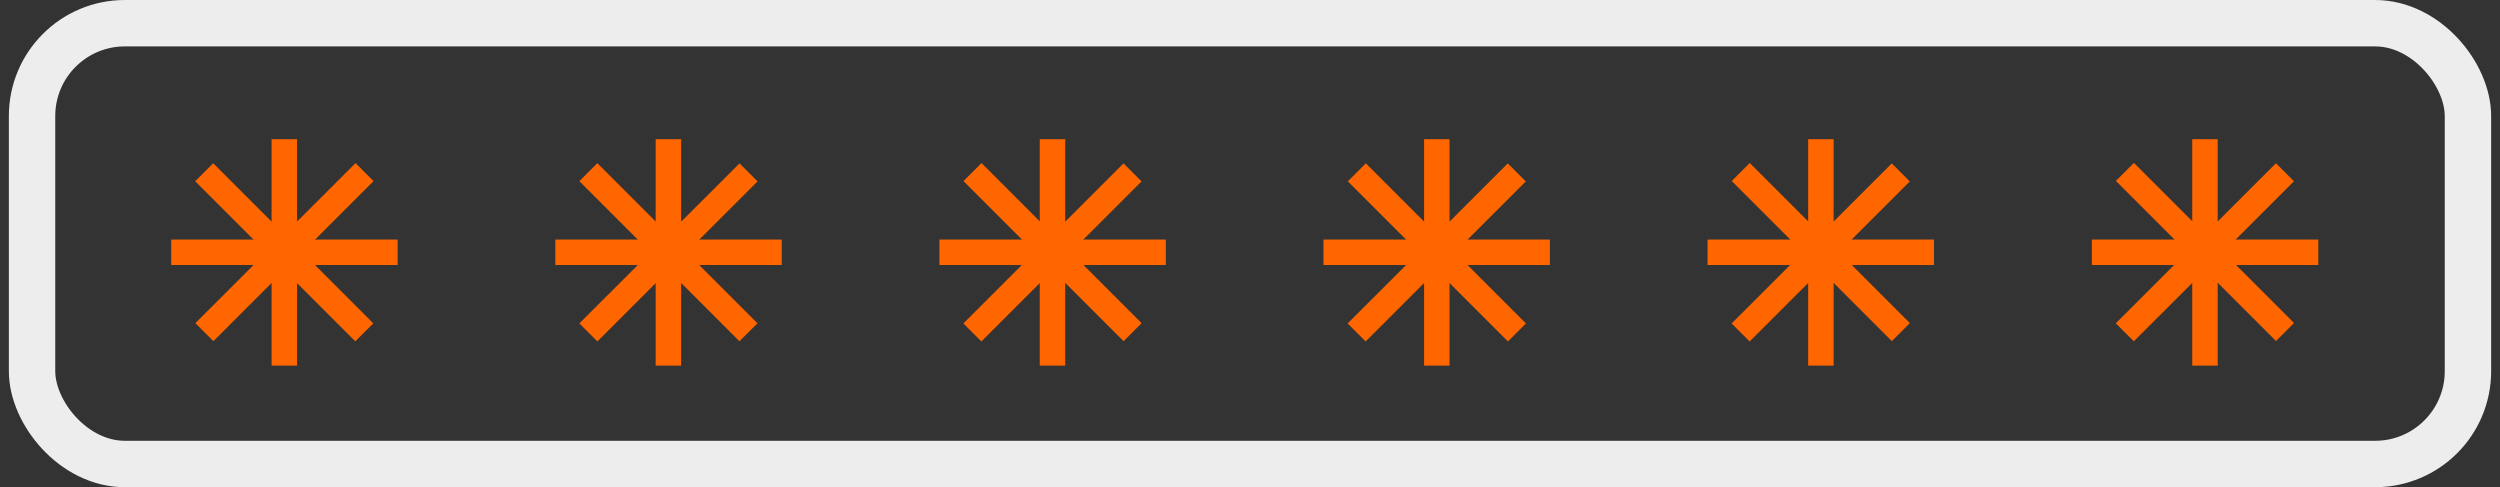 <svg width="195" height="38" viewBox="0 0 195 38" fill="none" xmlns="http://www.w3.org/2000/svg">
<rect x="0" y="0" width="195" height="38" fill="#333333" stroke="none"/>
<path d="M23.171 10.857H21.185V28.518H23.171V10.857Z" fill="#FF6600"/>
<path d="M31.018 18.685H13.357V20.671H31.018V18.685Z" fill="#FF6600"/>
<path d="M27.732 12.722L15.239 25.206L16.644 26.611L29.136 14.127L27.732 12.722Z" fill="#FF6600"/>
<path d="M16.629 12.732L15.224 14.137L27.712 26.625L29.117 25.221L16.629 12.732Z" fill="#FF6600"/>
<path d="M53.129 10.857H51.142V28.518H53.129V10.857Z" fill="#FF6600"/>
<path d="M60.976 18.685H43.316V20.671H60.976V18.685Z" fill="#FF6600"/>
<path d="M57.684 12.742L45.191 25.226L46.596 26.631L59.088 14.148L57.684 12.742Z" fill="#FF6600"/>
<path d="M46.593 12.726L45.189 14.13L57.677 26.619L59.081 25.214L46.593 12.726Z" fill="#FF6600"/>
<path d="M83.087 10.857H81.101V28.518H83.087V10.857Z" fill="#FF6600"/>
<path d="M90.934 18.685H73.273V20.671H90.934V18.685Z" fill="#FF6600"/>
<path d="M87.636 12.744L75.143 25.228L76.547 26.633L89.04 14.149L87.636 12.744Z" fill="#FF6600"/>
<path d="M76.558 12.72L75.153 14.124L87.641 26.613L89.046 25.208L76.558 12.72Z" fill="#FF6600"/>
<path d="M113.065 10.857H111.079V28.518H113.065V10.857Z" fill="#FF6600"/>
<path d="M120.892 18.685H103.231V20.671H120.892V18.685Z" fill="#FF6600"/>
<path d="M117.607 12.745L105.115 25.229L106.519 26.634L119.012 14.15L117.607 12.745Z" fill="#FF6600"/>
<path d="M106.536 12.739L105.132 14.144L117.62 26.632L119.024 25.227L106.536 12.739Z" fill="#FF6600"/>
<path d="M143.023 10.857H141.037V28.518H143.023V10.857Z" fill="#FF6600"/>
<path d="M150.851 18.685H133.19V20.671H150.851V18.685Z" fill="#FF6600"/>
<path d="M147.559 12.746L135.067 25.23L136.471 26.635L148.963 14.151L147.559 12.746Z" fill="#FF6600"/>
<path d="M136.481 12.713L135.076 14.118L147.564 26.606L148.969 25.201L136.481 12.713Z" fill="#FF6600"/>
<path d="M172.981 10.857H170.995V28.518H172.981V10.857Z" fill="#FF6600"/>
<path d="M180.828 18.685H163.167V20.671H180.828V18.685Z" fill="#FF6600"/>
<path d="M177.525 12.732L165.033 25.216L166.437 26.622L178.929 14.138L177.525 12.732Z" fill="#FF6600"/>
<path d="M166.445 12.707L165.04 14.111L177.529 26.599L178.933 25.195L166.445 12.707Z" fill="#FF6600"/>
<rect x="2.5" y="1.81" width="190" height="34.381" rx="7.238" stroke="#EDEDED" stroke-width="3.619"/>
</svg>
